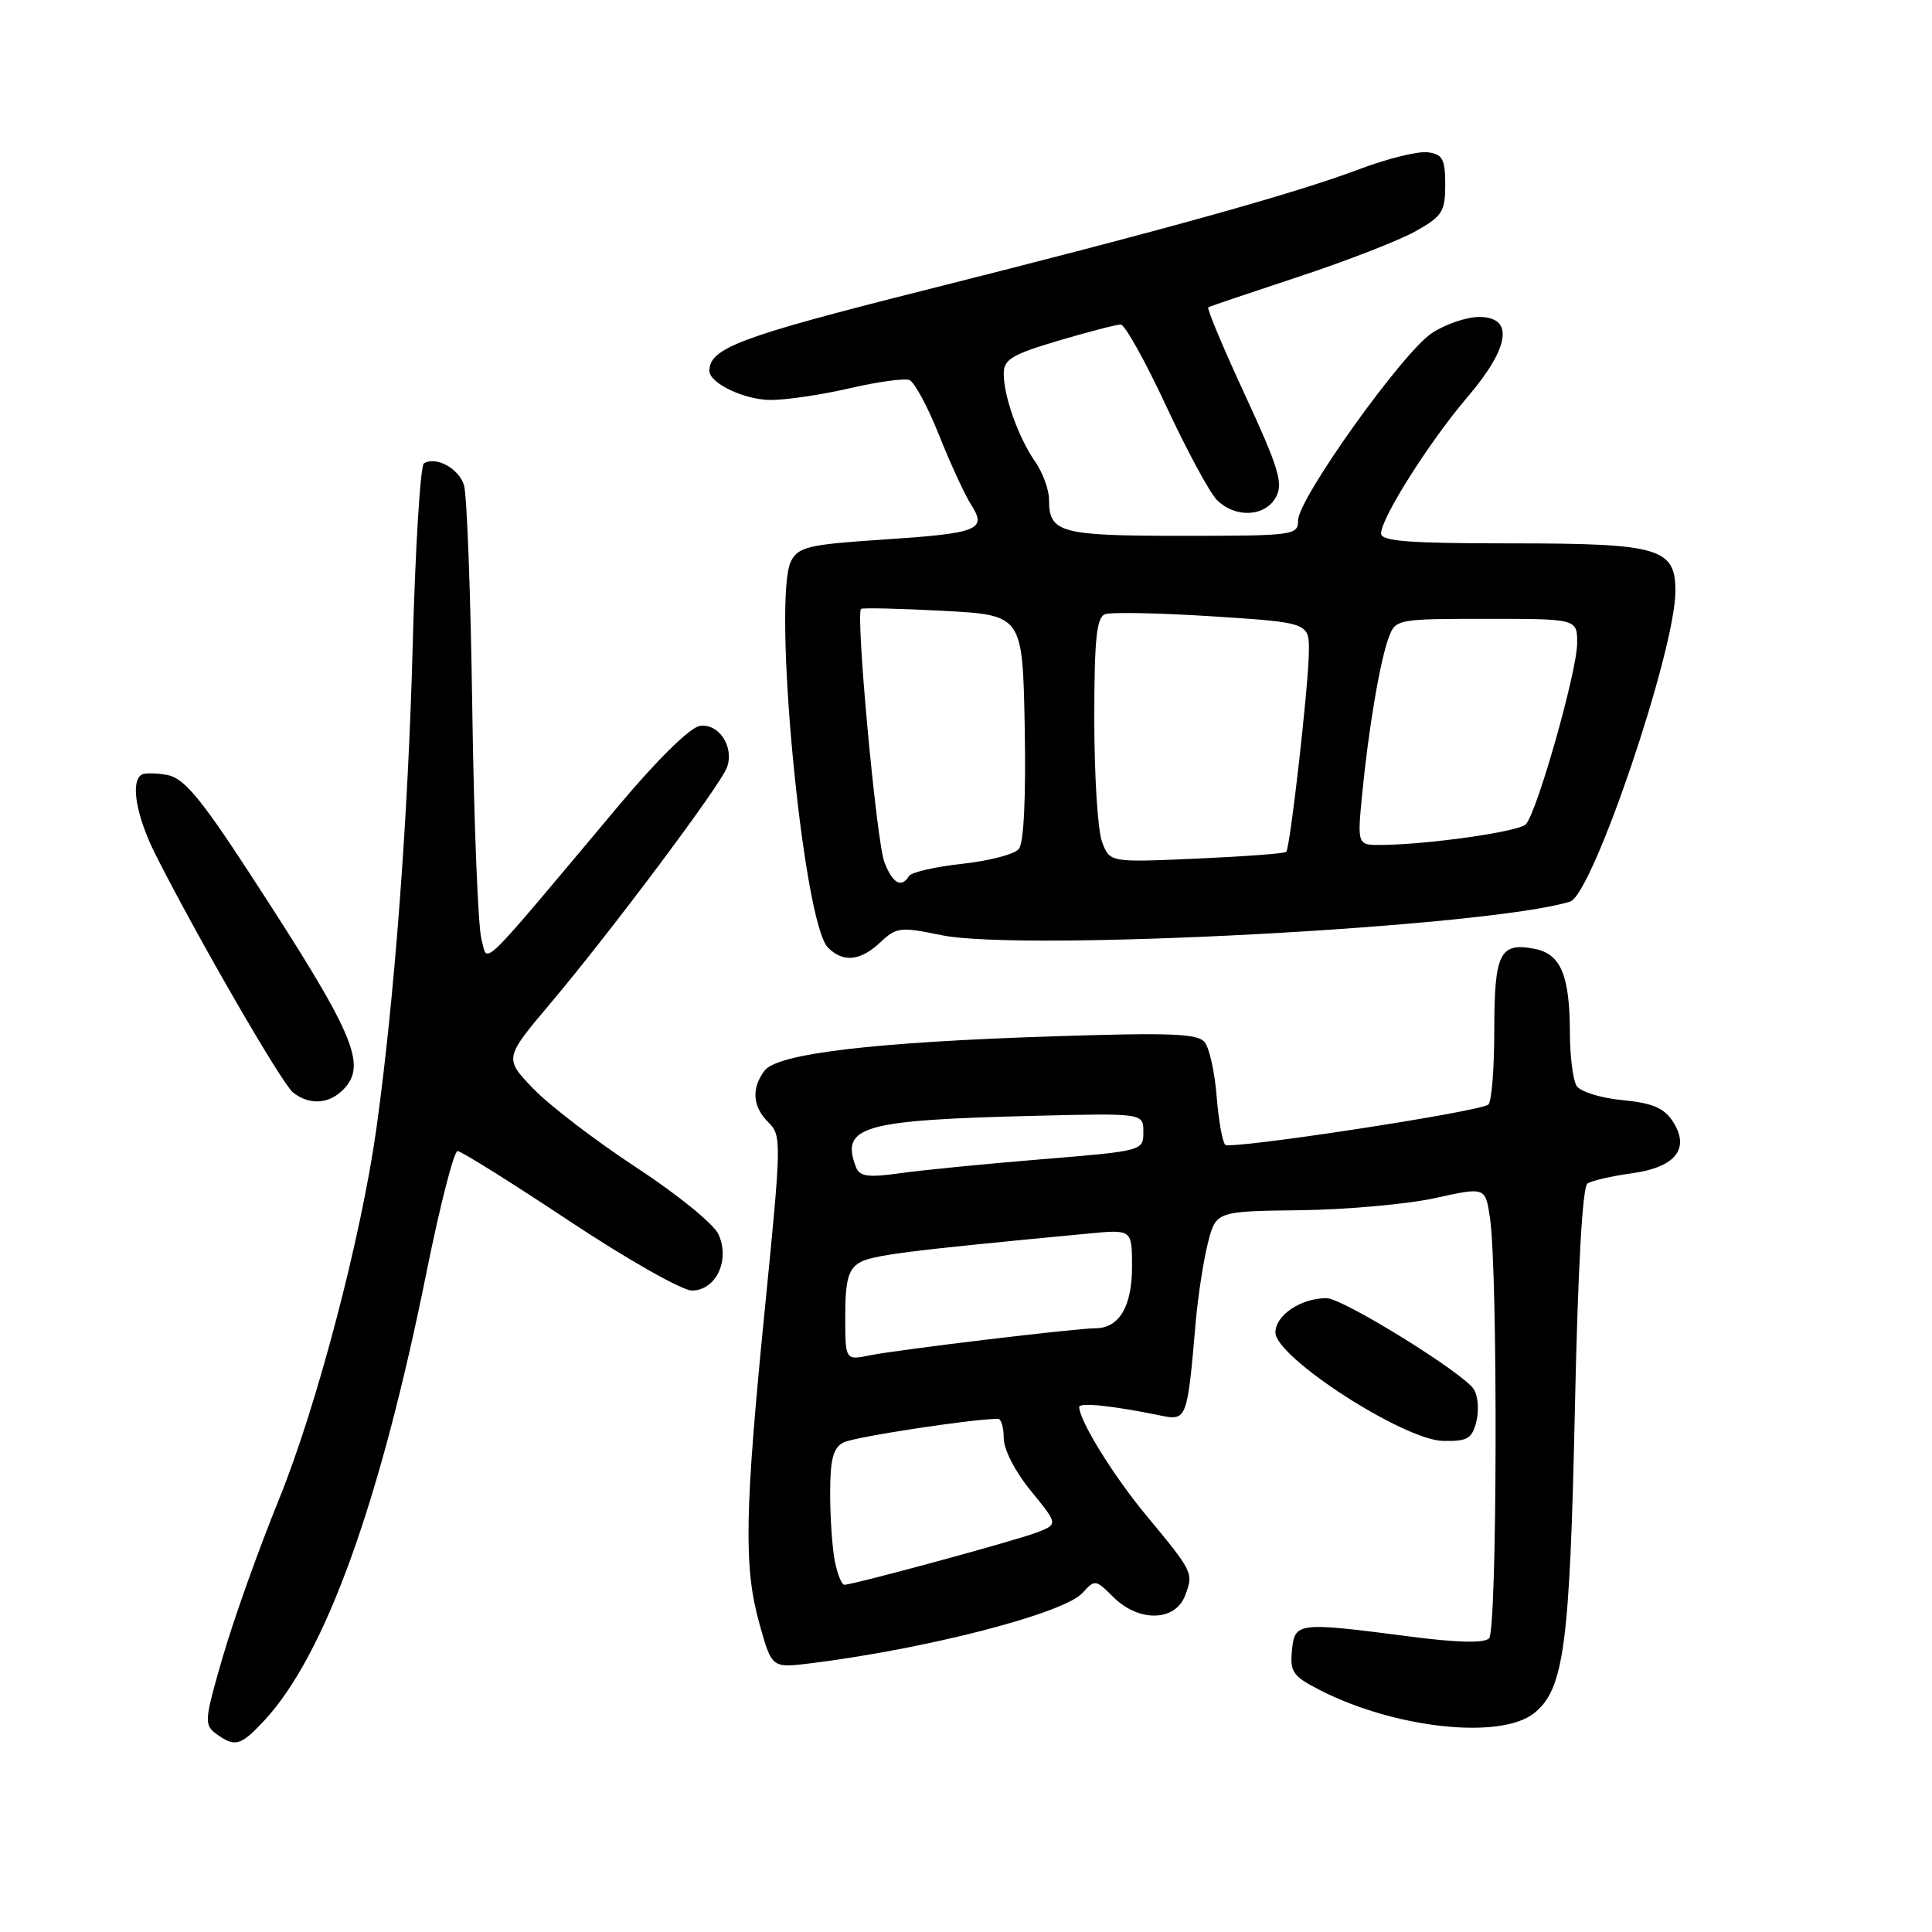 <?xml version="1.0" encoding="UTF-8" standalone="no"?>
<!DOCTYPE svg PUBLIC "-//W3C//DTD SVG 1.1//EN" "http://www.w3.org/Graphics/SVG/1.1/DTD/svg11.dtd" >
<svg xmlns="http://www.w3.org/2000/svg" xmlns:xlink="http://www.w3.org/1999/xlink" version="1.1" viewBox="0 0 256 256">
 <g >
 <path fill="currentColor"
d=" M 34.99 228.01 C 43.05 219.38 50.35 199.22 56.53 168.50 C 58.31 159.70 60.15 152.51 60.63 152.52 C 61.11 152.53 67.76 156.69 75.41 161.77 C 83.10 166.87 90.38 171.00 91.68 171.00 C 94.87 171.00 96.77 166.98 95.20 163.55 C 94.59 162.19 89.69 158.21 84.29 154.68 C 78.91 151.15 72.77 146.45 70.65 144.24 C 66.80 140.22 66.80 140.22 73.01 132.86 C 81.04 123.33 95.49 104.02 96.33 101.68 C 97.32 98.96 95.25 95.82 92.73 96.19 C 91.46 96.37 87.17 100.58 82.19 106.50 C 62.91 129.46 64.71 127.72 63.79 124.42 C 63.35 122.81 62.80 109.12 62.58 94.00 C 62.37 78.88 61.87 65.50 61.48 64.28 C 60.78 62.06 57.76 60.41 56.17 61.40 C 55.70 61.68 55.03 72.62 54.68 85.71 C 54.07 108.47 52.27 132.33 49.88 149.50 C 47.87 163.91 42.00 186.26 37.00 198.59 C 34.29 205.24 30.92 214.69 29.51 219.58 C 27.08 227.93 27.03 228.55 28.65 229.74 C 31.14 231.55 31.87 231.35 34.99 228.01 Z  M 203.24 227.03 C 207.23 223.89 208.01 218.10 208.68 186.70 C 209.08 168.06 209.68 157.25 210.35 156.82 C 210.93 156.44 213.57 155.83 216.22 155.47 C 222.05 154.67 224.00 152.18 221.64 148.57 C 220.48 146.80 218.92 146.15 214.96 145.77 C 212.11 145.50 209.39 144.65 208.91 143.89 C 208.43 143.12 208.02 139.94 208.02 136.82 C 207.99 129.19 206.81 126.39 203.32 125.72 C 198.72 124.84 198.00 126.30 198.00 136.56 C 198.00 141.69 197.64 146.11 197.19 146.38 C 195.55 147.40 163.02 152.35 162.35 151.69 C 161.97 151.31 161.46 148.41 161.21 145.25 C 160.96 142.09 160.25 138.87 159.63 138.10 C 158.71 136.95 155.13 136.81 139.50 137.32 C 115.77 138.09 103.03 139.61 101.32 141.85 C 99.54 144.19 99.71 146.64 101.81 148.71 C 103.57 150.44 103.55 151.27 101.39 173.00 C 98.65 200.46 98.53 207.68 100.64 215.20 C 102.27 221.03 102.27 221.03 107.39 220.40 C 122.85 218.48 140.98 213.79 143.44 211.07 C 145.07 209.26 145.19 209.28 147.51 211.61 C 150.88 214.97 155.72 214.88 157.03 211.42 C 158.17 208.42 158.14 208.34 151.79 200.68 C 147.50 195.50 143.00 188.21 143.00 186.43 C 143.00 185.80 147.51 186.27 153.69 187.55 C 157.27 188.29 157.32 188.17 158.43 175.26 C 158.73 171.82 159.45 167.10 160.04 164.76 C 161.12 160.50 161.12 160.50 172.31 160.36 C 178.46 160.28 186.50 159.56 190.16 158.75 C 196.82 157.28 196.82 157.28 197.43 161.39 C 198.49 168.50 198.39 216.01 197.31 217.09 C 196.66 217.74 193.13 217.67 186.91 216.86 C 171.89 214.91 171.55 214.95 171.19 218.70 C 170.91 221.55 171.32 222.12 174.94 223.97 C 184.86 229.03 198.78 230.53 203.24 227.03 Z  M 195.63 188.35 C 195.99 186.89 195.85 184.97 195.30 184.10 C 193.98 181.96 177.96 172.04 175.80 172.02 C 172.42 171.98 169.00 174.27 169.00 176.56 C 169.00 179.85 186.00 190.83 191.23 190.93 C 194.46 190.99 195.05 190.64 195.63 188.35 Z  M 45.43 144.43 C 48.76 141.10 47.04 137.12 32.84 115.36 C 26.56 105.73 24.35 103.11 22.21 102.70 C 20.73 102.42 19.17 102.39 18.76 102.65 C 17.25 103.58 18.06 108.18 20.63 113.28 C 26.16 124.23 37.33 143.55 38.82 144.75 C 40.94 146.45 43.54 146.32 45.43 144.43 Z  M 116.65 124.86 C 118.79 122.85 119.30 122.79 124.72 123.91 C 135.45 126.13 197.09 122.85 208.04 119.47 C 211.02 118.55 222.00 86.19 222.00 78.31 C 222.00 72.62 219.87 72.00 200.28 72.00 C 186.71 72.00 183.00 71.72 183.00 70.69 C 183.00 68.64 189.42 58.50 194.44 52.62 C 200.07 46.03 200.66 42.00 195.99 42.00 C 194.33 42.00 191.52 42.96 189.74 44.13 C 185.85 46.69 172.00 66.08 172.00 68.97 C 172.00 70.92 171.42 71.00 156.70 71.00 C 140.43 71.00 139.00 70.61 139.00 66.20 C 139.00 64.89 138.17 62.61 137.15 61.15 C 134.94 57.97 133.00 52.53 133.00 49.50 C 133.00 47.62 134.09 46.97 140.25 45.14 C 144.24 43.96 147.95 43.00 148.50 43.00 C 149.05 43.00 151.75 47.84 154.50 53.75 C 157.25 59.66 160.29 65.29 161.25 66.25 C 163.69 68.69 167.67 68.49 169.08 65.85 C 170.05 64.03 169.44 62.01 164.97 52.33 C 162.07 46.08 159.89 40.85 160.10 40.72 C 160.32 40.59 165.71 38.77 172.07 36.67 C 178.43 34.57 185.40 31.86 187.57 30.64 C 191.11 28.65 191.50 28.05 191.50 24.47 C 191.50 21.10 191.16 20.45 189.22 20.18 C 187.96 20.00 183.91 20.99 180.22 22.38 C 171.56 25.65 154.47 30.41 122.30 38.51 C 98.05 44.62 94.00 46.14 94.00 49.13 C 94.00 50.79 98.66 53.00 102.16 53.00 C 104.20 53.00 108.89 52.30 112.58 51.45 C 116.26 50.59 119.83 50.10 120.50 50.36 C 121.17 50.62 122.94 53.91 124.43 57.66 C 125.93 61.42 127.84 65.57 128.68 66.88 C 130.83 70.22 129.66 70.67 116.83 71.51 C 107.24 72.14 105.82 72.47 104.84 74.30 C 102.28 79.08 106.38 122.24 109.71 125.56 C 111.73 127.58 114.00 127.35 116.65 124.86 Z  M 110.62 206.88 C 110.28 205.16 110.00 201.12 110.00 197.91 C 110.00 193.37 110.39 191.86 111.75 191.14 C 113.13 190.41 128.75 188.02 132.25 188.00 C 132.66 188.00 133.00 189.16 133.00 190.58 C 133.00 192.07 134.53 195.03 136.61 197.57 C 140.21 201.97 140.21 201.97 137.36 203.07 C 134.55 204.15 113.10 209.98 111.88 209.99 C 111.53 210.00 110.97 208.59 110.62 206.88 Z  M 112.00 174.37 C 112.00 169.75 112.39 168.24 113.83 167.34 C 115.44 166.33 119.96 165.75 144.25 163.45 C 150.00 162.90 150.00 162.90 150.00 167.88 C 150.00 173.11 148.28 176.00 145.17 176.00 C 142.63 176.00 118.97 178.84 115.25 179.59 C 112.00 180.25 112.00 180.25 112.00 174.37 Z  M 113.42 154.65 C 111.34 149.24 114.24 148.41 137.13 147.85 C 151.50 147.50 151.50 147.50 151.50 150.00 C 151.50 152.49 151.44 152.51 138.00 153.61 C 130.57 154.22 122.14 155.05 119.25 155.46 C 115.00 156.05 113.90 155.90 113.42 154.65 Z  M 117.19 114.25 C 116.13 111.49 113.34 81.23 114.10 80.68 C 114.32 80.52 119.22 80.63 125.00 80.94 C 135.50 81.50 135.50 81.50 135.78 96.36 C 135.95 105.74 135.66 111.70 135.00 112.50 C 134.42 113.20 131.04 114.08 127.48 114.46 C 123.93 114.85 120.76 115.57 120.45 116.08 C 119.44 117.72 118.27 117.06 117.19 114.25 Z  M 146.03 111.57 C 145.46 110.09 145.00 102.81 145.00 95.40 C 145.00 84.71 145.29 81.83 146.42 81.39 C 147.20 81.09 153.61 81.22 160.67 81.67 C 173.50 82.50 173.50 82.50 173.43 86.50 C 173.35 91.23 170.95 112.33 170.43 112.88 C 170.23 113.09 164.89 113.49 158.56 113.77 C 147.06 114.28 147.06 114.28 146.03 111.57 Z  M 180.49 105.25 C 181.34 96.53 182.88 87.44 184.04 84.40 C 184.93 82.05 185.20 82.00 196.98 82.00 C 209.00 82.00 209.00 82.00 208.98 85.25 C 208.96 88.99 203.63 107.77 202.17 109.23 C 201.20 110.20 189.56 111.87 183.17 111.96 C 179.84 112.00 179.84 112.00 180.49 105.25 Z "/>
</g>
</svg>
